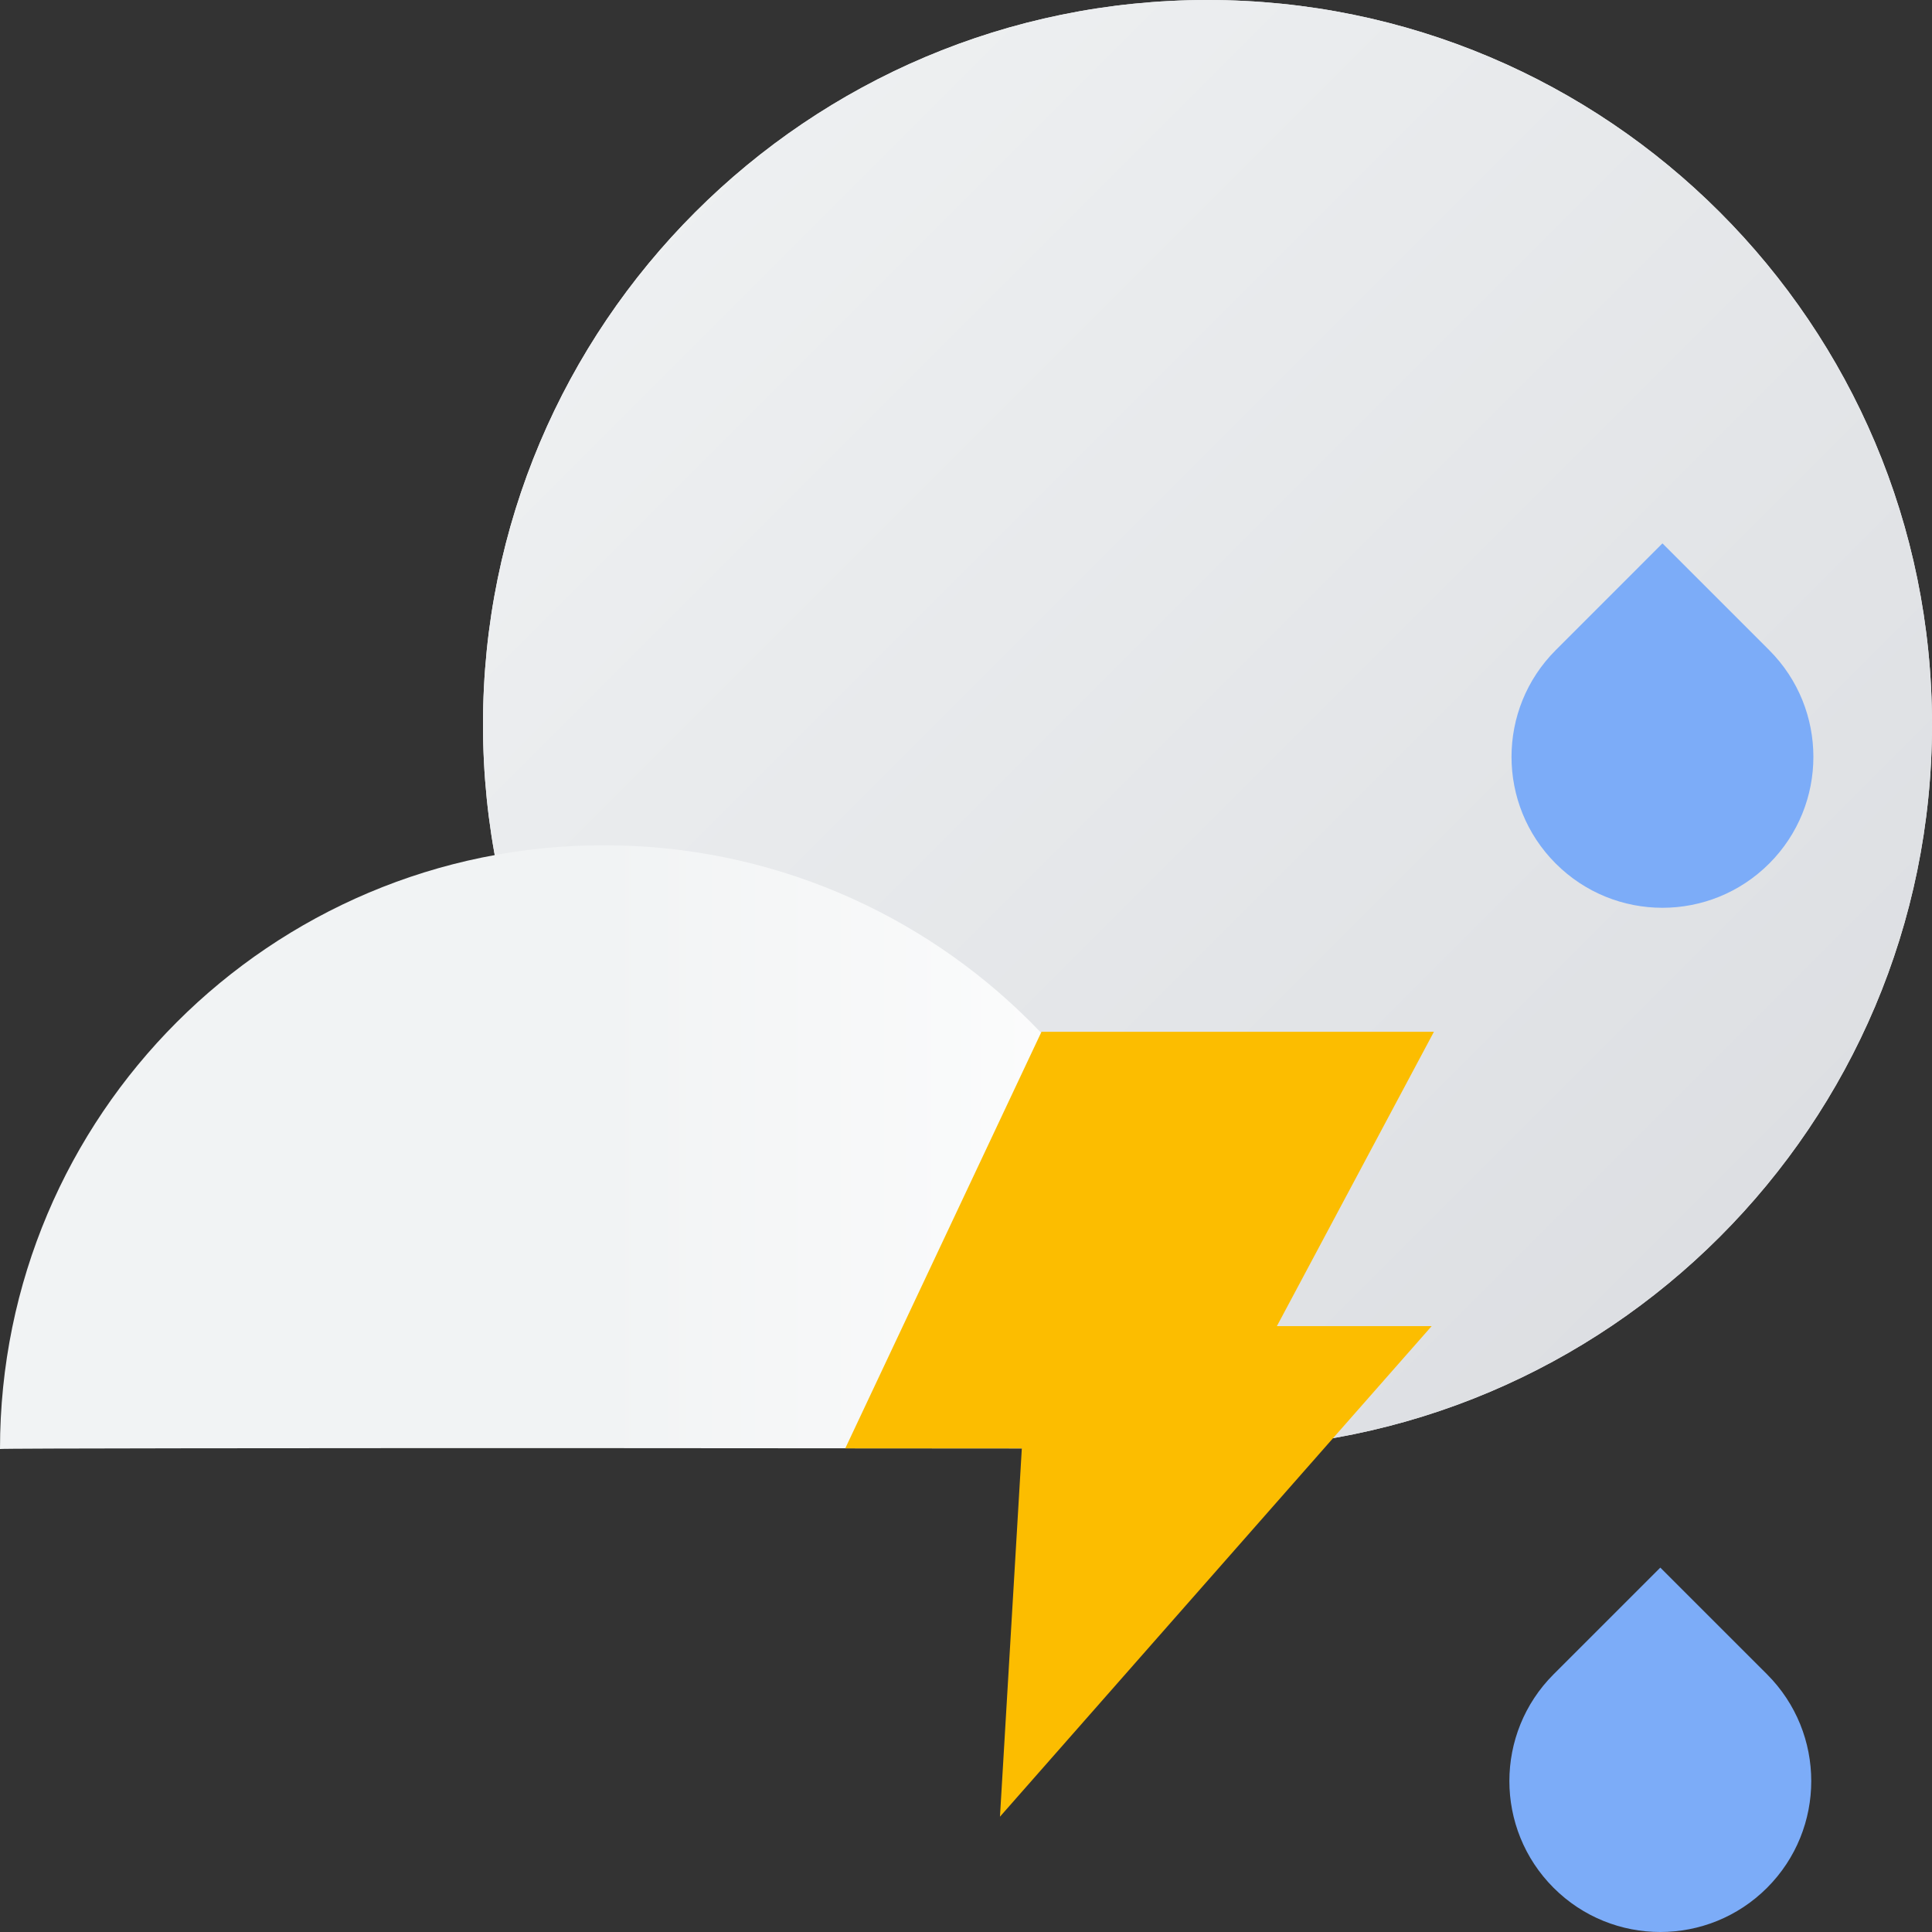 <svg width="48" height="48" viewBox="0 0 48 48" fill="none" xmlns="http://www.w3.org/2000/svg">
<rect x="0" y="0" width="48" height="48" fill="#333333" stroke="none"/>
<path d="M30 36C39.941 36 48 27.941 48 18C48 8.059 39.941 0 30 0C20.059 0 12 8.059 12 18C12 27.941 20.059 36 30 36Z" fill="#F1F3F4"/>
<path d="M30 36C39.941 36 48 27.941 48 18C48 8.059 39.941 0 30 0C20.059 0 12 8.059 12 18C12 27.941 20.059 36 30 36Z" fill="url(#paint0_linear_78_6592)"/>
<path fill-rule="evenodd" clip-rule="evenodd" d="M30 36C30 27.716 23.284 21 15 21C6.716 21 0 27.716 0 36C0.022 35.966 30.008 35.977 30 36Z" fill="url(#paint1_linear_78_6592)"/>
<path fill-rule="evenodd" clip-rule="evenodd" d="M25.875 25.635L21 35.985H25.387L24.844 45.135L35.569 32.947H31.724L35.625 25.635H25.875Z" fill="#FCBD00"/>
<path fill-rule="evenodd" clip-rule="evenodd" d="M41.25 38.947L43.902 41.598C45.366 43.063 45.366 45.437 43.902 46.902C42.437 48.366 40.063 48.366 38.598 46.902C37.134 45.437 37.134 43.063 38.598 41.598L41.25 38.947Z" fill="#7CACF8"/>
<path fill-rule="evenodd" clip-rule="evenodd" d="M41.303 13.5L43.955 16.152C45.419 17.616 45.419 19.991 43.955 21.455C42.49 22.92 40.116 22.92 38.652 21.455C37.187 19.991 37.187 17.616 38.652 16.152L41.303 13.5Z" fill="#7CACF8"/>
<defs>
<linearGradient id="paint0_linear_78_6592" x1="12" y1="0" x2="47.38" y2="35.38" gradientUnits="userSpaceOnUse">
<stop stop-color="#F1F3F4"/>
<stop offset="1" stop-color="#DADCE0"/>
</linearGradient>
<linearGradient id="paint1_linear_78_6592" x1="30" y1="36" x2="15" y2="36" gradientUnits="userSpaceOnUse">
<stop stop-color="white"/>
<stop offset="1" stop-color="#F1F3F4"/>
</linearGradient>
</defs>
</svg>
